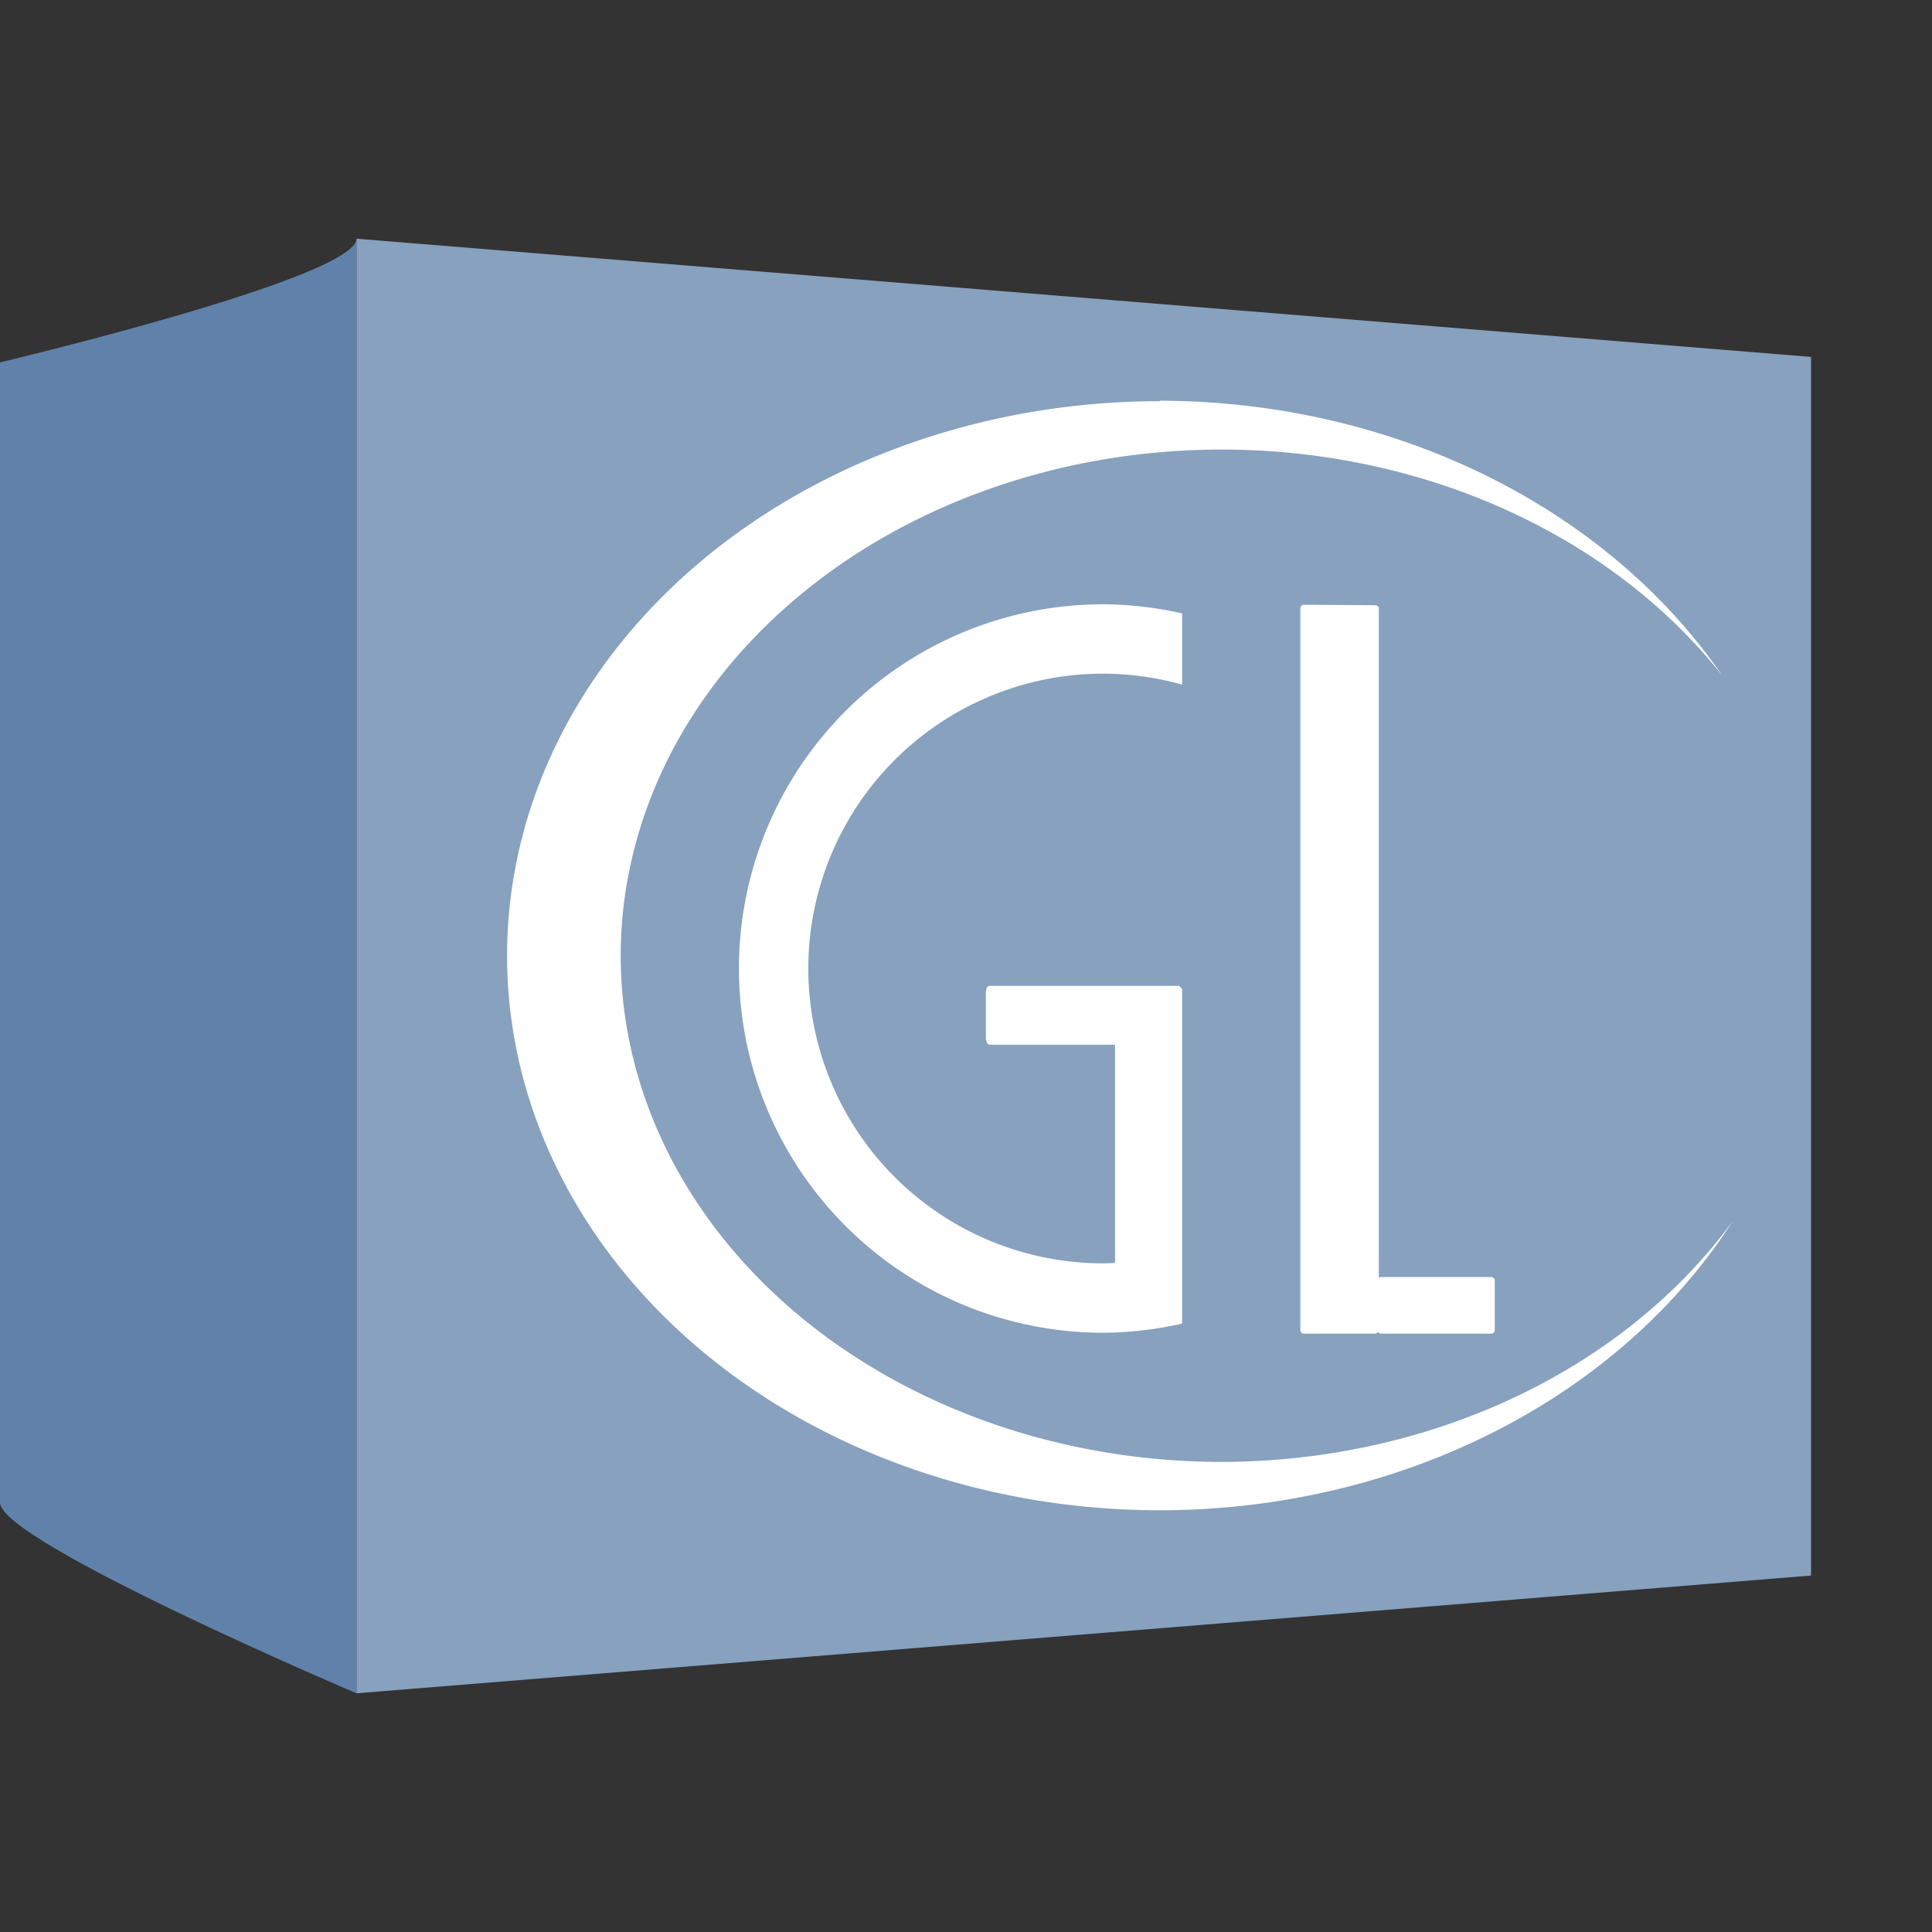 <svg height="16" viewBox="0 0 4.233 4.233" width="16" xmlns="http://www.w3.org/2000/svg"><rect x="0" y="0" width="4.233" height="4.233" fill="#333333" stroke="none"/><path d="m.781.523v3.187l3.187-.258v-2.67z" fill="#87a1bf" fill-rule="evenodd" stroke-width=".153"/><path d="m2.541.879a1.43 1.215 0 0 0 -1.43 1.215 1.43 1.215 0 0 0 1.43 1.215 1.43 1.215 0 0 0 1.255-.633 1.317 1.109 0 0 1 -1.119.527 1.317 1.109 0 0 1 -1.317-1.109 1.317 1.109 0 0 1 1.317-1.109 1.317 1.109 0 0 1 1.097.496 1.43 1.215 0 0 0 -1.233-.603zm-.124.445a.798.798 0 0 0 -.798.798.798.798 0 0 0 .798.798.798.798 0 0 0 .173-.02v-.06-.566-.099-.006c0-.002-.001-.004-.003-.005-.001-.002-.003-.004-.005-.004h-.414c-.005 0-.008.007-.008.015v.099c0 .008.004.015.008.015h.275v.478a.646.646 0 0 1 -.026.001.646.646 0 0 1 -.646-.646.646.646 0 0 1 .646-.646.646.646 0 0 1 .173.024v-.156a.798.798 0 0 0 -.173-.02zm.44.001c-.005 0-.008.004-.008.008v1.581c0 .005.004.008.008.008h.156c.003 0 .005-.002.006-.004.001.002.004.004.006.004h.242c.005 0 .008-.004.008-.008v-.108c0-.005-.004-.008-.008-.008h-.242c-.002 0-.003.001-.004.002v-1.466c0-.005-.004-.008-.008-.008z" fill="#fff" stroke-width=".04"/><path d="m.781.523c0 .086-.781.271-.781.271v2.498c0 .086.781.418.781.418z" fill="#6082aa" fill-rule="evenodd" stroke-width=".153"/></svg>